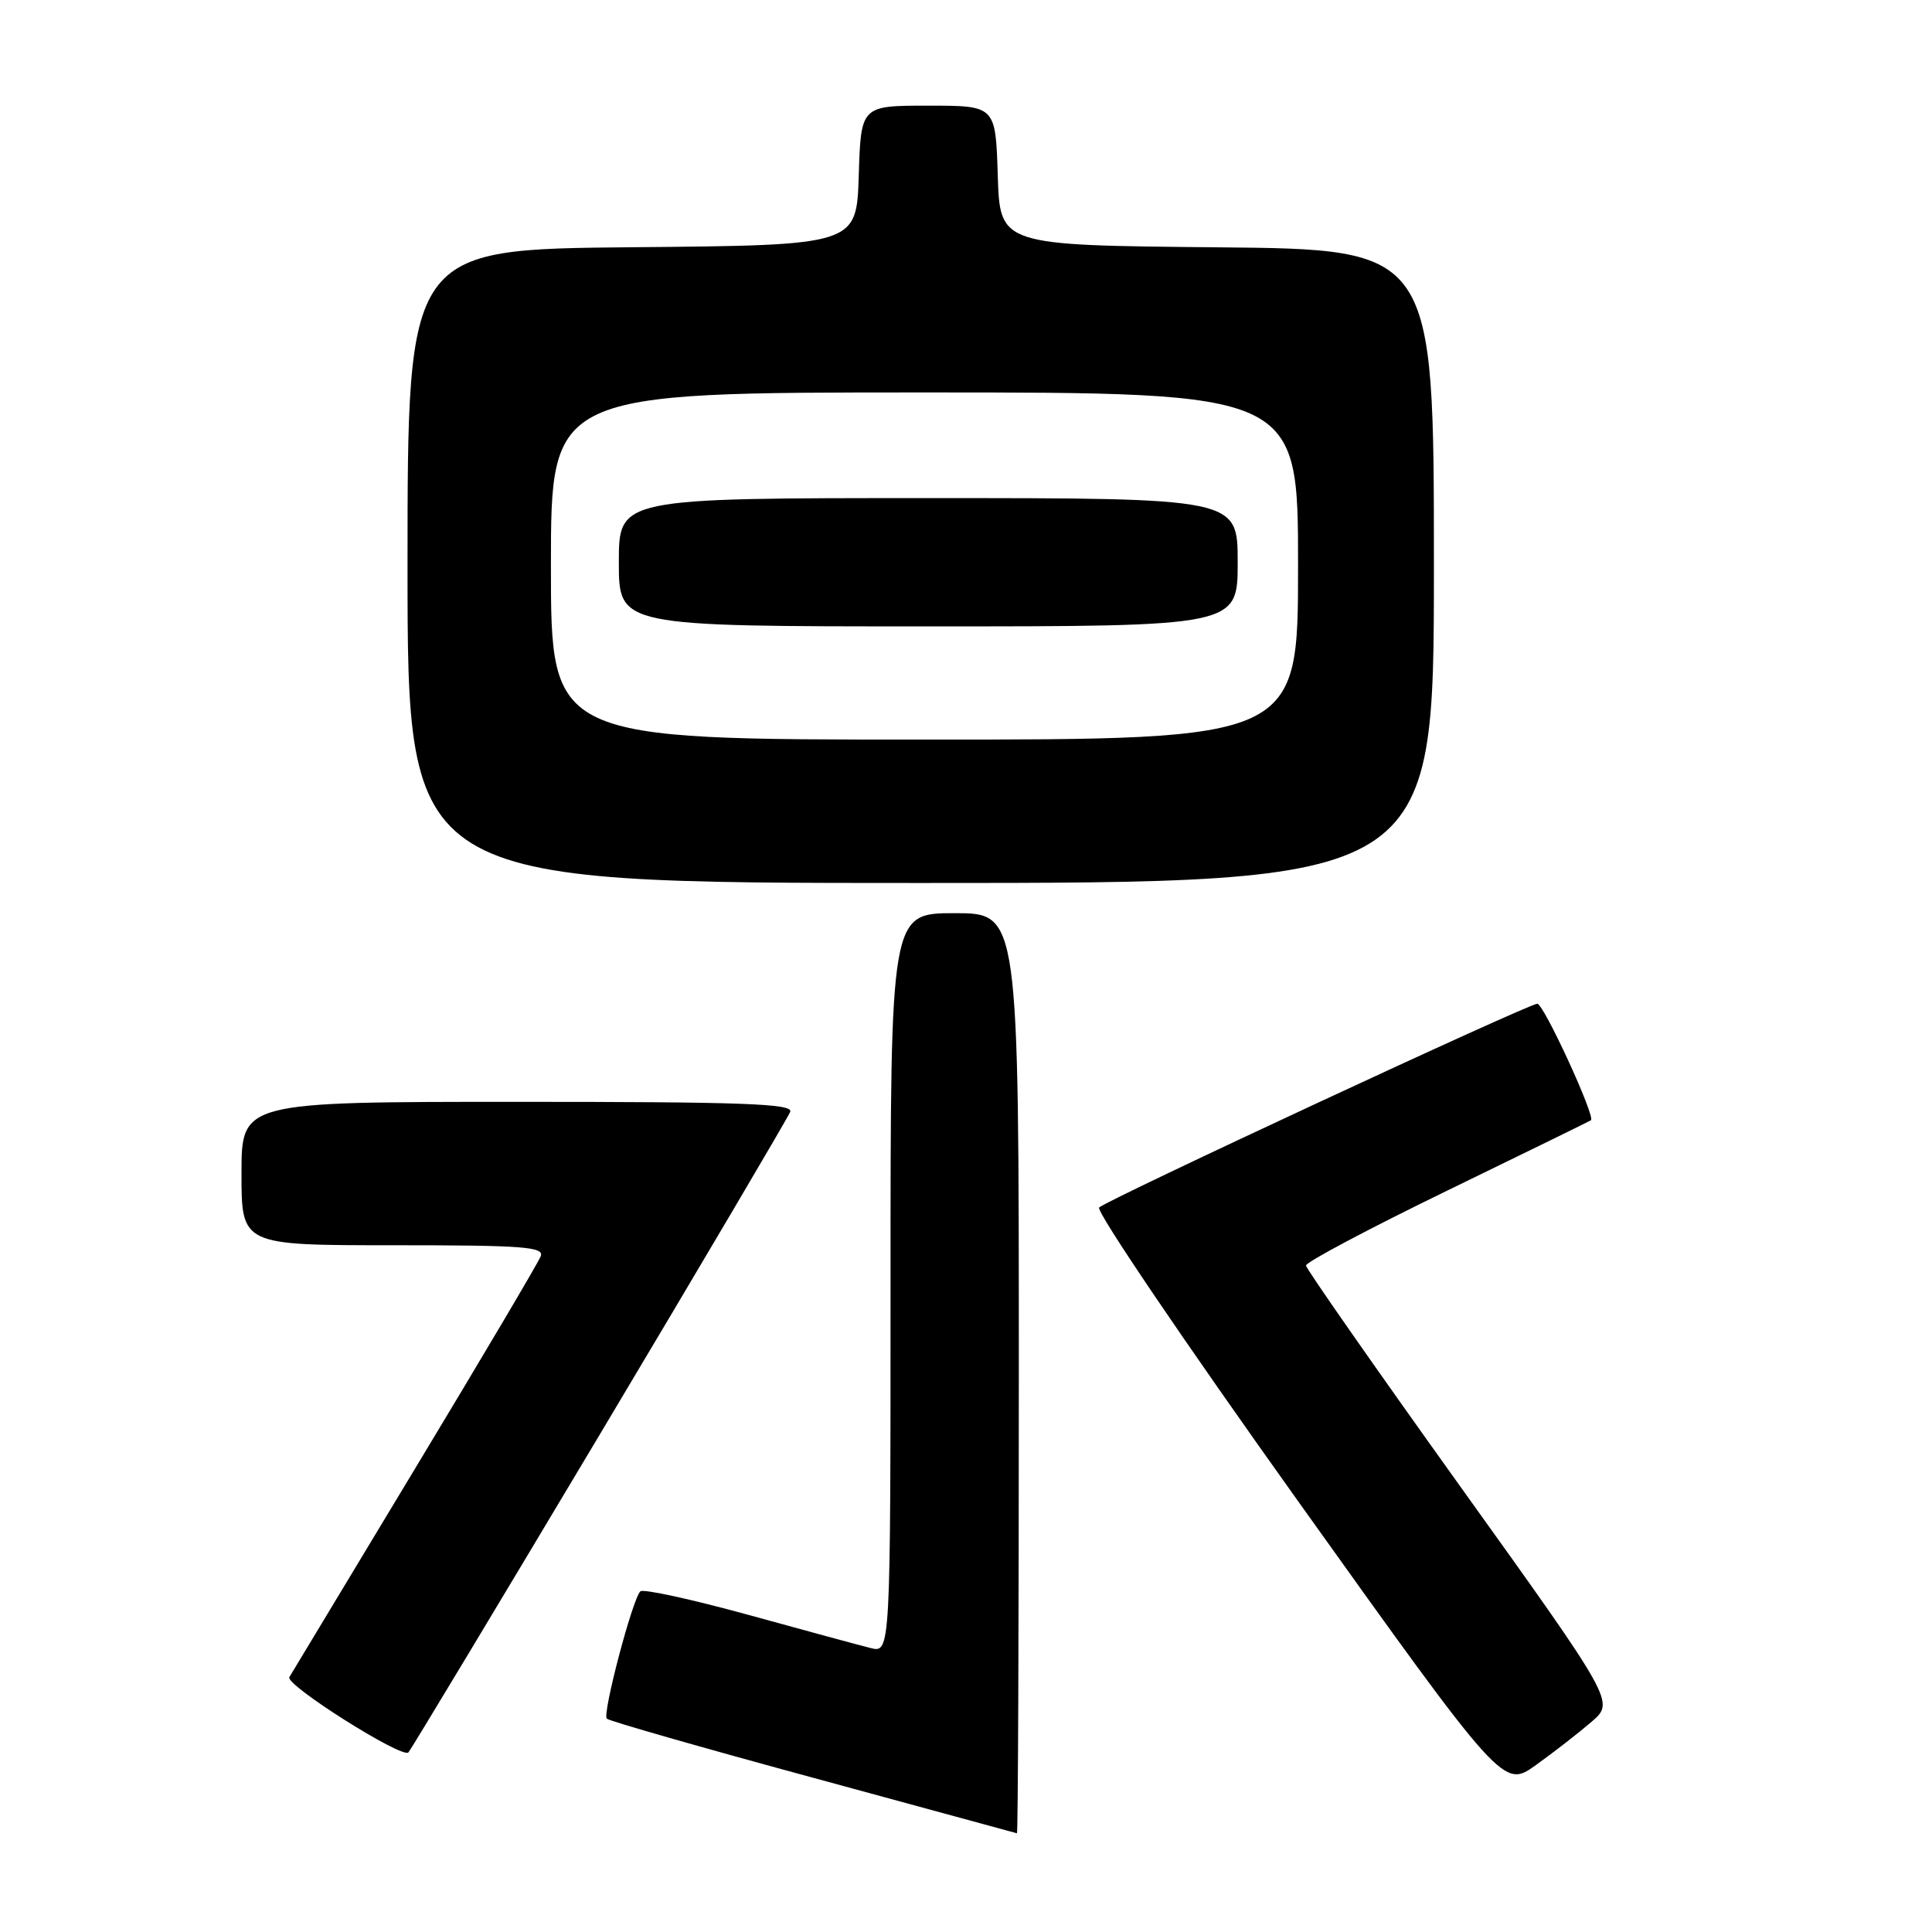 <?xml version="1.0" encoding="UTF-8" standalone="no"?>
<!DOCTYPE svg PUBLIC "-//W3C//DTD SVG 1.1//EN" "http://www.w3.org/Graphics/SVG/1.1/DTD/svg11.dtd" >
<svg xmlns="http://www.w3.org/2000/svg" xmlns:xlink="http://www.w3.org/1999/xlink" version="1.1" viewBox="0 0 256 256">
 <g >
 <path fill="currentColor"
d=" M 135.00 182.00 C 135.00 121.00 135.00 121.00 126.50 121.00 C 118.00 121.00 118.00 121.00 118.00 170.02 C 118.00 219.04 118.00 219.04 115.35 218.37 C 113.89 218.01 106.58 216.02 99.10 213.96 C 91.62 211.91 85.21 210.51 84.85 210.86 C 83.80 211.88 79.79 227.12 80.40 227.73 C 80.70 228.04 93.00 231.56 107.73 235.56 C 122.45 239.57 134.61 242.88 134.75 242.92 C 134.89 242.96 135.00 215.55 135.00 182.00 Z  M 210.91 228.13 C 213.95 225.50 213.95 225.50 193.52 197.00 C 182.29 181.32 173.08 168.14 173.05 167.69 C 173.02 167.25 181.44 162.78 191.75 157.77 C 202.06 152.76 210.64 148.56 210.81 148.44 C 211.44 147.98 204.55 133.00 203.70 133.00 C 202.55 133.00 146.75 158.95 145.64 160.00 C 145.17 160.45 157.03 177.95 171.99 198.90 C 199.20 236.98 199.20 236.98 203.53 233.87 C 205.92 232.16 209.24 229.57 210.91 228.13 Z  M 79.48 190.07 C 93.08 167.28 104.43 148.04 104.71 147.32 C 105.12 146.24 98.47 146.00 68.61 146.00 C 32.00 146.00 32.00 146.00 32.00 155.50 C 32.00 165.00 32.00 165.00 52.11 165.00 C 69.34 165.00 72.13 165.21 71.65 166.46 C 71.34 167.27 63.82 179.98 54.93 194.71 C 46.04 209.45 38.57 221.83 38.34 222.23 C 37.74 223.24 53.33 233.09 54.12 232.20 C 54.46 231.82 65.88 212.85 79.48 190.07 Z  M 190.00 75.02 C 190.00 33.03 190.00 33.03 161.25 32.77 C 132.50 32.50 132.50 32.50 132.21 23.25 C 131.92 14.00 131.92 14.00 123.00 14.00 C 114.08 14.00 114.08 14.00 113.79 23.25 C 113.50 32.50 113.50 32.50 83.75 32.76 C 54.00 33.03 54.00 33.03 54.00 75.01 C 54.00 117.00 54.00 117.00 122.00 117.00 C 190.00 117.00 190.00 117.00 190.00 75.02 Z  M 73.00 75.00 C 73.00 52.00 73.00 52.00 122.50 52.00 C 172.00 52.00 172.00 52.00 172.00 75.00 C 172.00 98.00 172.00 98.00 122.50 98.00 C 73.00 98.00 73.00 98.00 73.00 75.00 Z  M 164.00 74.50 C 164.00 66.00 164.00 66.00 123.00 66.00 C 82.00 66.00 82.00 66.00 82.00 74.50 C 82.00 83.00 82.00 83.00 123.00 83.00 C 164.00 83.00 164.00 83.00 164.00 74.50 Z "/>
</g>
</svg>